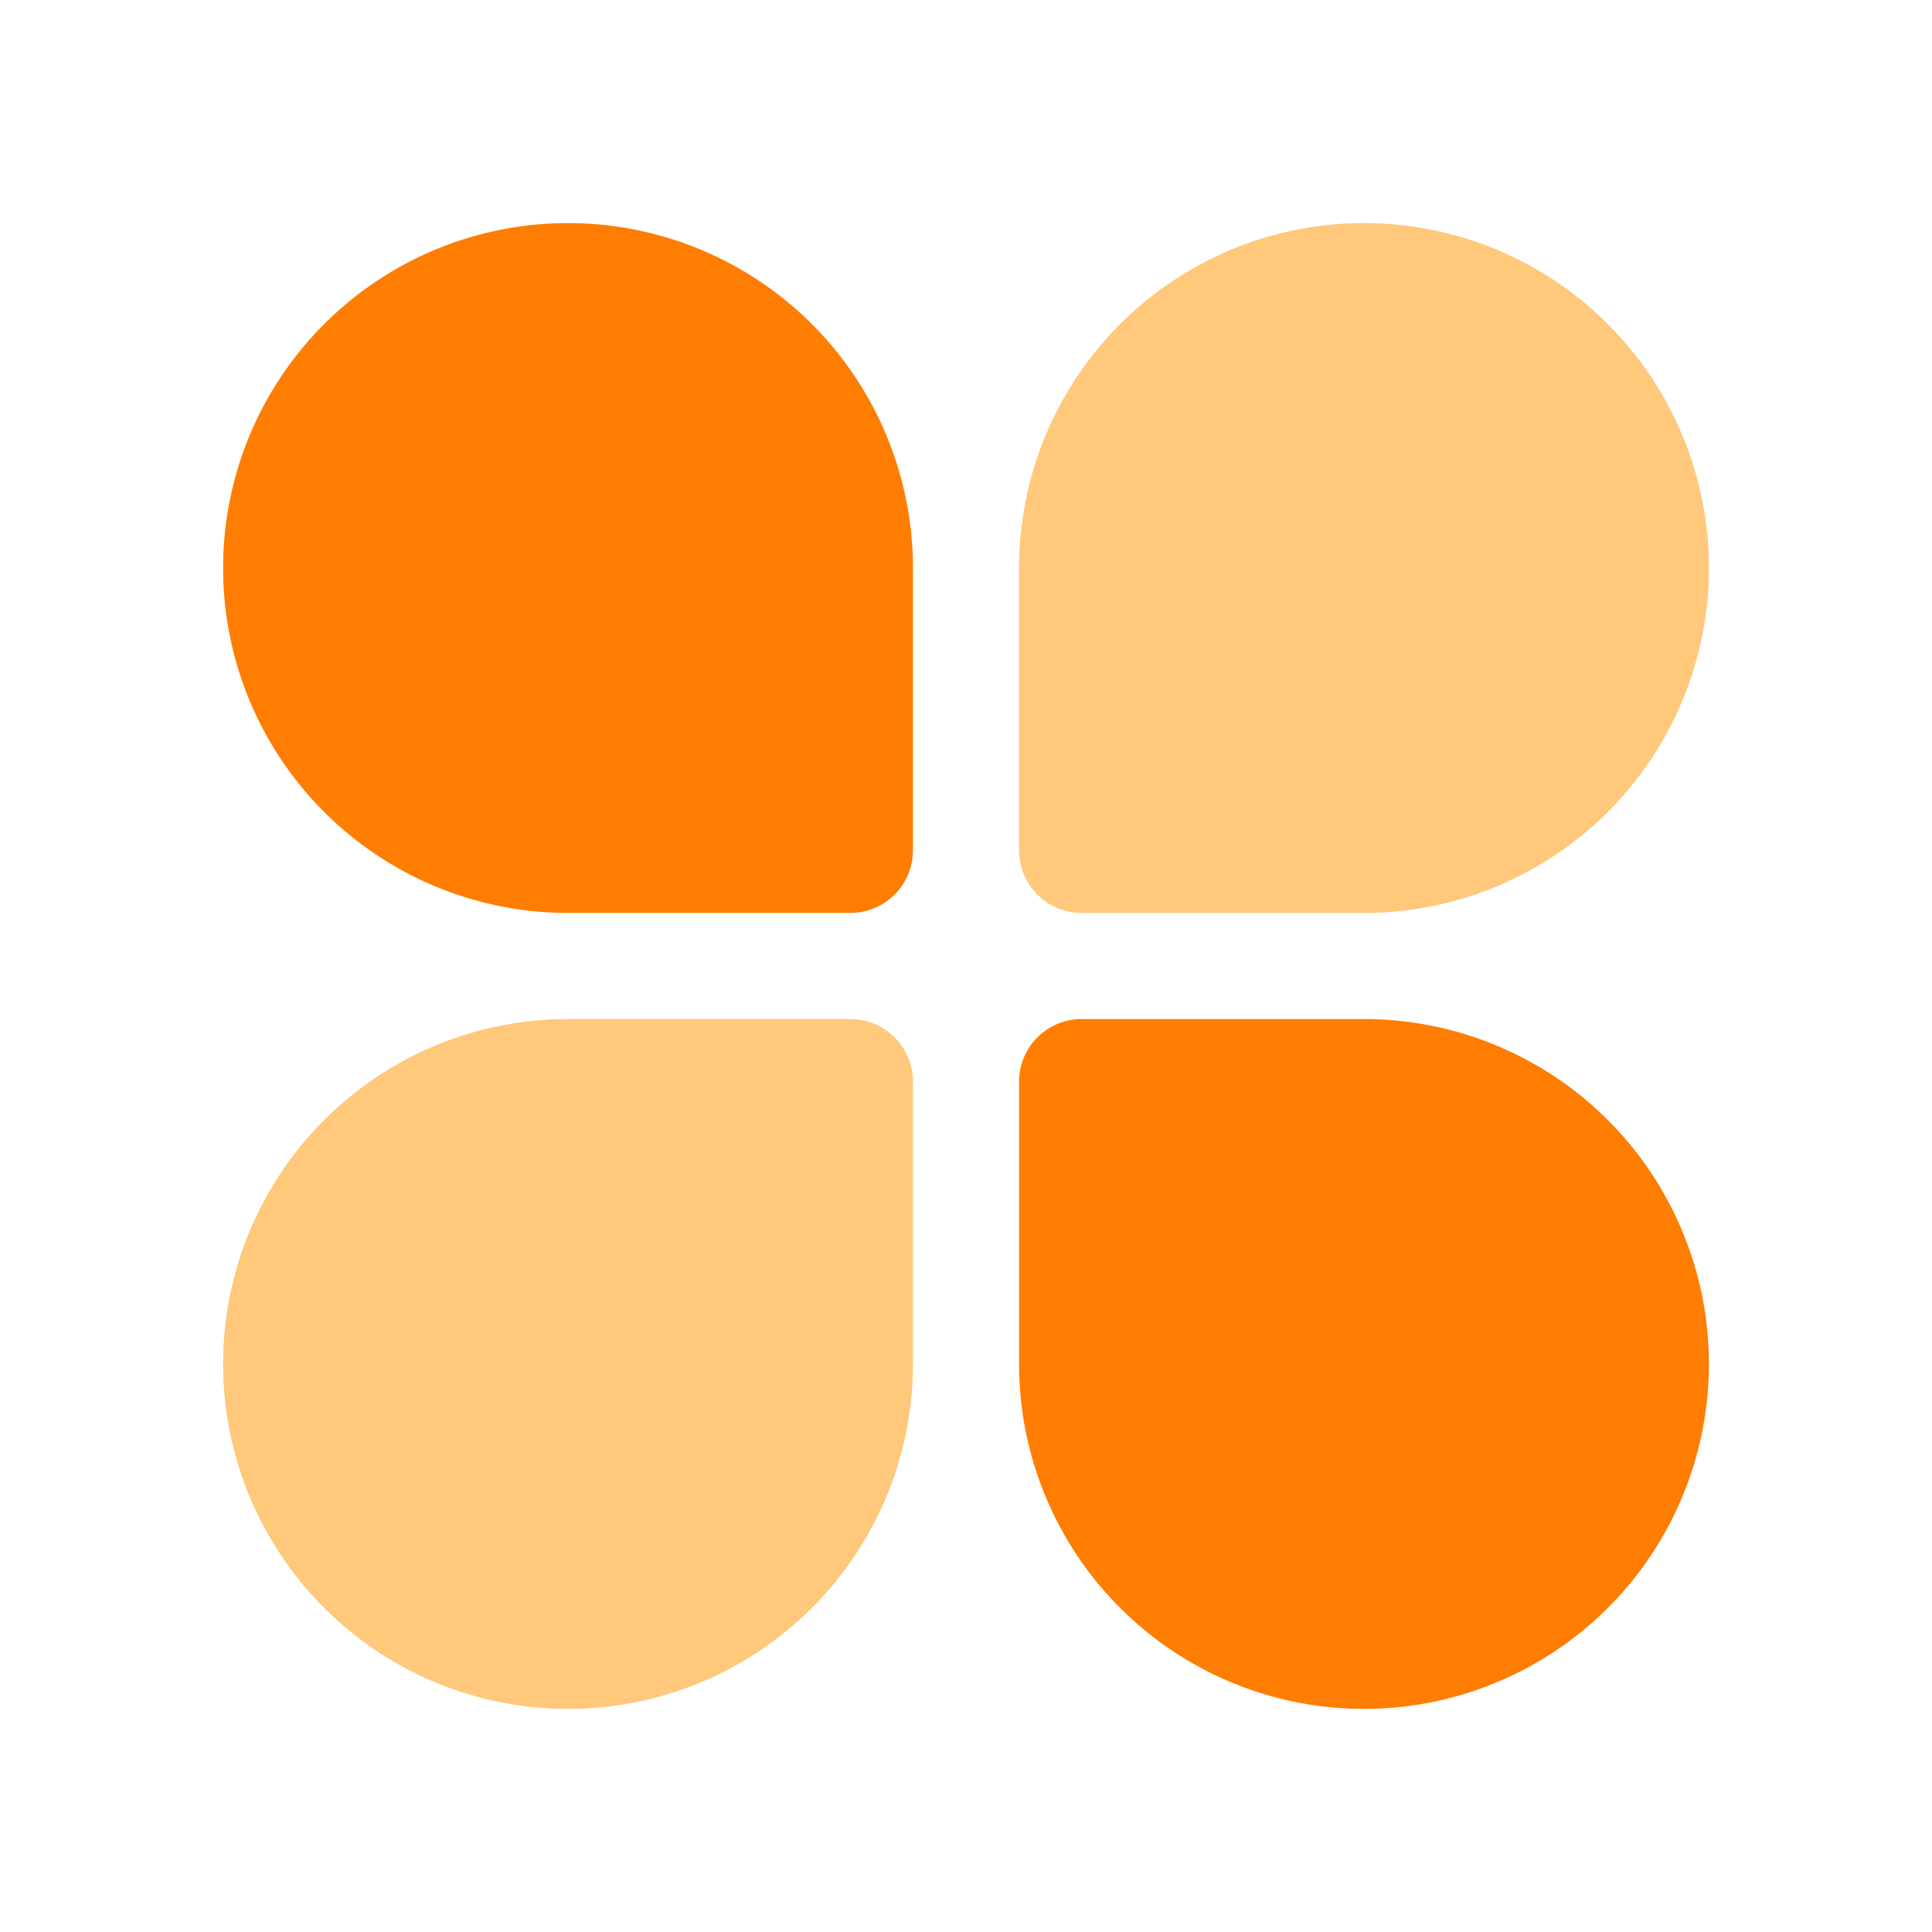 <?xml version="1.0" standalone="no"?><!DOCTYPE svg PUBLIC "-//W3C//DTD SVG 1.1//EN" "http://www.w3.org/Graphics/SVG/1.1/DTD/svg11.dtd"><svg t="1739088840770" class="icon" viewBox="0 0 1024 1024" version="1.1" xmlns="http://www.w3.org/2000/svg" p-id="8589" xmlns:xlink="http://www.w3.org/1999/xlink" width="256" height="256"><path d="M118.25 301.062a182.812 182.812 0 1 1 365.625 0v149.625a33.188 33.188 0 0 1-33.188 33.188H301.062A182.812 182.812 0 0 1 118.25 301.062z" fill="#FF7D00" p-id="8590"></path><path d="M118.25 722.938A182.812 182.812 0 0 1 301.062 540.125h149.625a33.188 33.188 0 0 1 33.188 33.188v149.625a182.812 182.812 0 0 1-365.625 0zM540.125 301.062a182.812 182.812 0 1 1 182.812 182.812H573.312a33.188 33.188 0 0 1-33.188-33.188V301.062z" fill="#FFC87A" p-id="8591"></path><path d="M540.125 573.312a33.188 33.188 0 0 1 33.188-33.188h149.625a182.812 182.812 0 1 1-182.812 182.812V573.312z" fill="#FF7D00" p-id="8592"></path></svg>